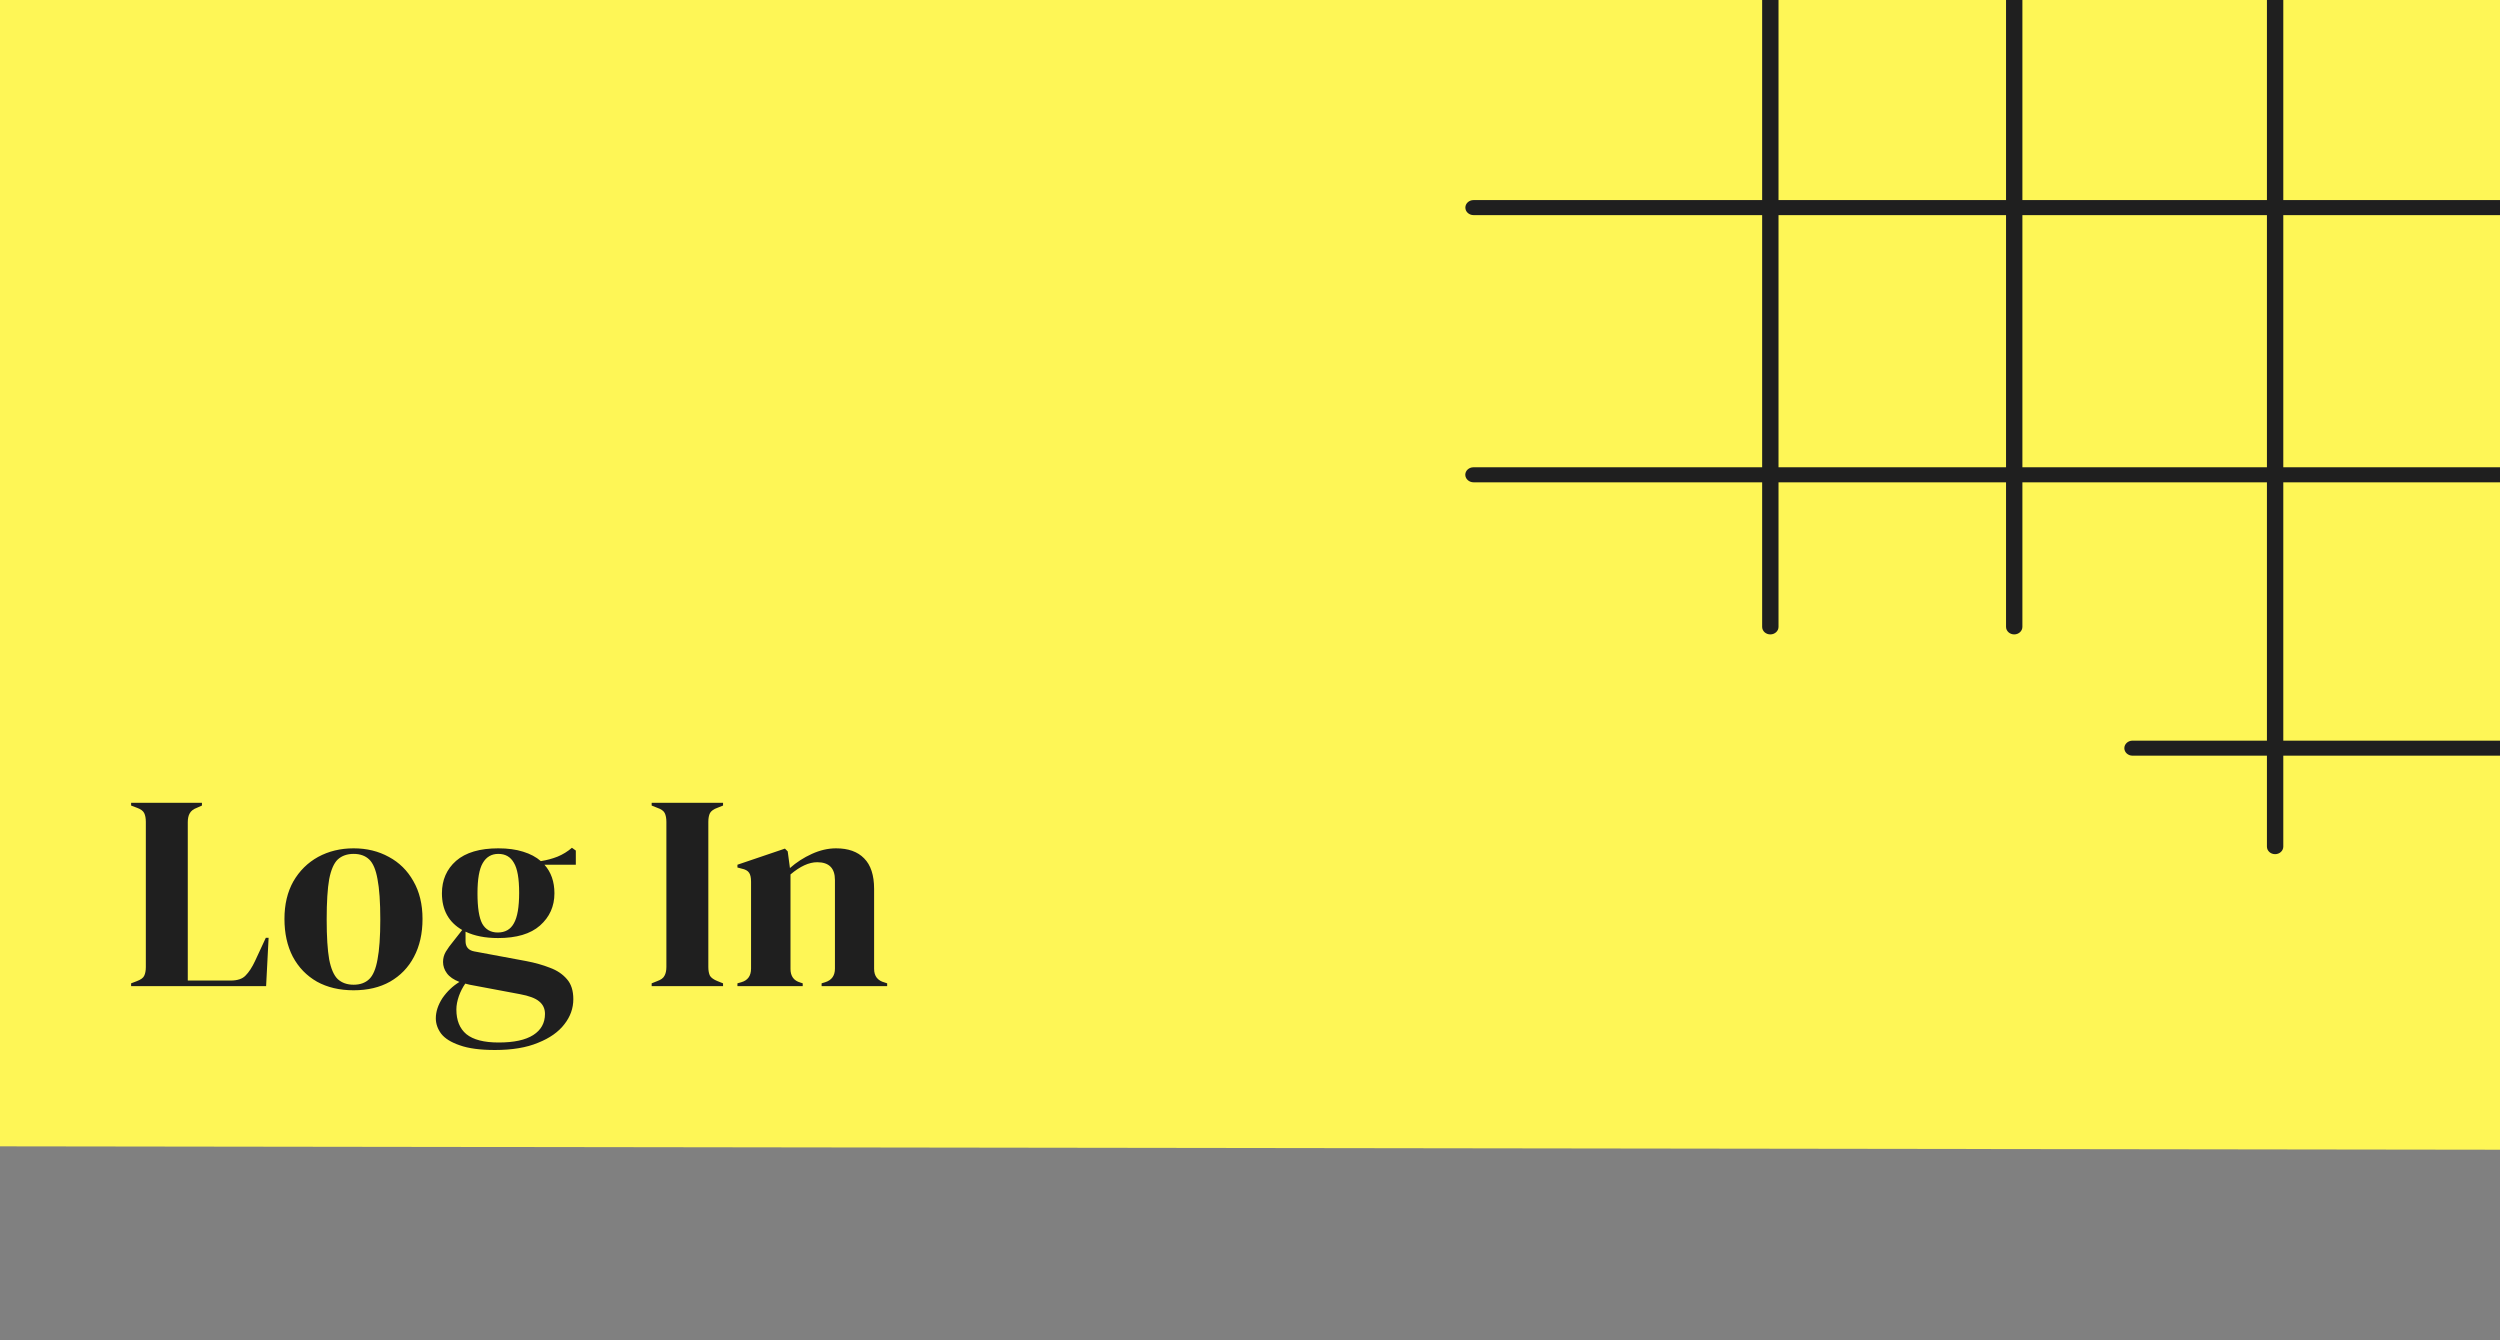 <svg width="360" height="193" viewBox="0 0 360 193" fill="none" xmlns="http://www.w3.org/2000/svg">
<rect x="0" y="0" width="360" height="193" fill="#808080" stroke="none"/>
<path d="M415.857 -228.659L-54 -335L-26.279 165.038L372.723 165.577L415.857 -228.659Z" fill="#FEF656"/>
<path d="M254.928 91.355C255.576 91.355 256.107 90.868 256.107 90.272V-27.917C256.107 -28.513 255.576 -29 254.928 -29C254.281 -29 253.75 -28.513 253.75 -27.917V90.272C253.75 90.868 254.269 91.355 254.928 91.355Z" fill="#1F1F1F"/>
<path d="M327.616 123C328.264 123 328.794 122.513 328.794 121.917V-27.917C328.794 -28.513 328.264 -29 327.616 -29C326.968 -29 326.438 -28.513 326.438 -27.917V121.917C326.438 122.524 326.968 123 327.616 123Z" fill="#1F1F1F"/>
<path d="M290.047 91.355C290.695 91.355 291.225 90.868 291.225 90.272V-27.917C291.225 -28.513 290.695 -29 290.047 -29C289.399 -29 288.869 -28.513 288.869 -27.917V90.272C288.869 90.868 289.399 91.355 290.047 91.355Z" fill="#1F1F1F"/>
<path d="M212.189 30.977H397.875C398.523 30.977 399.053 30.49 399.053 29.895C399.053 29.299 398.523 28.812 397.875 28.812H212.189C211.541 28.812 211.011 29.299 211.011 29.895C211.011 30.49 211.541 30.977 212.189 30.977Z" fill="#1F1F1F"/>
<path d="M212.19 69.453H435.821C436.469 69.453 436.999 68.966 436.999 68.371C436.999 67.775 436.469 67.288 435.821 67.288H212.178C211.53 67.288 211 67.775 211 68.371C211.012 68.966 211.542 69.453 212.19 69.453Z" fill="#1F1F1F"/>
<path d="M307.082 108.818H397.875C398.523 108.818 399.053 108.331 399.053 107.735C399.053 107.14 398.523 106.653 397.875 106.653H307.082C306.434 106.653 305.904 107.14 305.904 107.735C305.904 108.331 306.434 108.818 307.082 108.818Z" fill="#1F1F1F"/>
<path d="M18.88 142V141.6L19.72 141.28C20.28 141.067 20.627 140.813 20.76 140.52C20.92 140.2 21 139.773 21 139.24V118.36C21 117.827 20.92 117.4 20.76 117.08C20.6 116.76 20.253 116.507 19.72 116.32L18.88 116V115.6H29.08V116L28.36 116.32C27.853 116.507 27.507 116.773 27.32 117.12C27.133 117.44 27.04 117.867 27.04 118.4V141.2H33.2C34.187 141.2 34.907 140.96 35.36 140.48C35.84 140 36.293 139.307 36.72 138.4L38.28 135.04H38.68L38.32 142H18.88ZM50.922 142.6C48.895 142.6 47.135 142.187 45.642 141.36C44.148 140.507 42.988 139.307 42.162 137.76C41.362 136.213 40.962 134.4 40.962 132.32C40.962 130.24 41.388 128.44 42.242 126.92C43.122 125.4 44.308 124.227 45.802 123.4C47.322 122.573 49.028 122.16 50.922 122.16C52.815 122.16 54.508 122.573 56.002 123.4C57.495 124.2 58.668 125.36 59.522 126.88C60.402 128.4 60.842 130.213 60.842 132.32C60.842 134.427 60.428 136.253 59.602 137.8C58.802 139.32 57.655 140.507 56.162 141.36C54.695 142.187 52.948 142.6 50.922 142.6ZM50.922 141.8C51.855 141.8 52.602 141.533 53.162 141C53.722 140.467 54.122 139.52 54.362 138.16C54.628 136.8 54.762 134.88 54.762 132.4C54.762 129.893 54.628 127.96 54.362 126.6C54.122 125.24 53.722 124.293 53.162 123.76C52.602 123.227 51.855 122.96 50.922 122.96C49.988 122.96 49.228 123.227 48.642 123.76C48.082 124.293 47.668 125.24 47.402 126.6C47.162 127.96 47.042 129.893 47.042 132.4C47.042 134.88 47.162 136.8 47.402 138.16C47.668 139.52 48.082 140.467 48.642 141C49.228 141.533 49.988 141.8 50.922 141.8ZM71.718 135.08C69.878 135.08 68.318 134.773 67.038 134.16V135.52C67.038 136.347 67.452 136.84 68.278 137L75.798 138.4C77.052 138.64 78.185 138.96 79.198 139.36C80.212 139.733 81.025 140.28 81.638 141C82.252 141.693 82.558 142.653 82.558 143.88C82.558 145.187 82.132 146.387 81.278 147.48C80.425 148.6 79.158 149.493 77.478 150.16C75.825 150.853 73.758 151.2 71.278 151.2C69.145 151.2 67.452 150.973 66.198 150.52C64.945 150.093 64.052 149.533 63.518 148.84C63.012 148.147 62.758 147.413 62.758 146.64C62.758 145.68 63.078 144.707 63.718 143.72C64.385 142.76 65.198 141.987 66.158 141.4C65.332 141.08 64.732 140.667 64.358 140.16C63.985 139.653 63.798 139.107 63.798 138.52C63.798 137.987 63.932 137.493 64.198 137.04C64.492 136.56 64.838 136.08 65.238 135.6L66.558 133.92C64.612 132.8 63.638 131.04 63.638 128.64C63.638 126.72 64.318 125.16 65.678 123.96C67.065 122.76 69.092 122.16 71.758 122.16C73.118 122.16 74.305 122.32 75.318 122.64C76.358 122.96 77.212 123.413 77.878 124C78.732 123.867 79.532 123.653 80.278 123.36C81.052 123.04 81.745 122.613 82.358 122.08L82.918 122.48V124.52H78.398C79.358 125.587 79.838 126.96 79.838 128.64C79.838 130.507 79.145 132.053 77.758 133.28C76.398 134.48 74.385 135.08 71.718 135.08ZM71.678 134.28C72.745 134.28 73.518 133.84 73.998 132.96C74.505 132.08 74.758 130.613 74.758 128.56C74.758 126.507 74.505 125.067 73.998 124.24C73.518 123.387 72.772 122.96 71.758 122.96C70.772 122.96 70.025 123.4 69.518 124.28C69.012 125.133 68.758 126.587 68.758 128.64C68.758 130.693 68.985 132.147 69.438 133C69.918 133.853 70.665 134.28 71.678 134.28ZM65.718 145.36C65.718 146.933 66.198 148.12 67.158 148.92C68.145 149.72 69.692 150.12 71.798 150.12C74.012 150.12 75.678 149.76 76.798 149.04C77.918 148.32 78.478 147.307 78.478 146C78.478 145.253 78.198 144.653 77.638 144.2C77.105 143.747 76.185 143.4 74.878 143.16L67.638 141.8C67.425 141.747 67.212 141.693 66.998 141.64C66.625 142.173 66.318 142.773 66.078 143.44C65.838 144.133 65.718 144.773 65.718 145.36ZM93.839 142V141.6L94.639 141.28C95.173 141.093 95.519 140.84 95.679 140.52C95.866 140.2 95.959 139.773 95.959 139.24V118.36C95.959 117.827 95.879 117.4 95.719 117.08C95.559 116.76 95.199 116.507 94.639 116.32L93.839 116V115.6H104.119V116L103.319 116.32C102.786 116.507 102.426 116.76 102.239 117.08C102.079 117.4 101.999 117.827 101.999 118.36V139.24C101.999 139.773 102.079 140.2 102.239 140.52C102.426 140.813 102.786 141.067 103.319 141.28L104.119 141.6V142H93.839ZM106.191 142V141.6L106.751 141.44C107.684 141.173 108.151 140.52 108.151 139.48V126.96C108.151 126.373 108.057 125.947 107.871 125.68C107.684 125.387 107.324 125.187 106.791 125.08L106.191 124.92V124.52L113.031 122.2L113.431 122.6L113.751 125C114.684 124.173 115.737 123.493 116.911 122.96C118.084 122.427 119.244 122.16 120.391 122.16C122.151 122.16 123.497 122.64 124.431 123.6C125.391 124.56 125.871 126.027 125.871 128V139.52C125.871 140.56 126.377 141.213 127.391 141.48L127.751 141.6V142H118.311V141.6L118.831 141.44C119.764 141.147 120.231 140.493 120.231 139.48V126.72C120.231 125.013 119.377 124.16 117.671 124.16C116.497 124.16 115.217 124.747 113.831 125.92V139.52C113.831 140.56 114.297 141.213 115.231 141.48L115.591 141.6V142H106.191Z" fill="#1F1F1F"/>
</svg>
